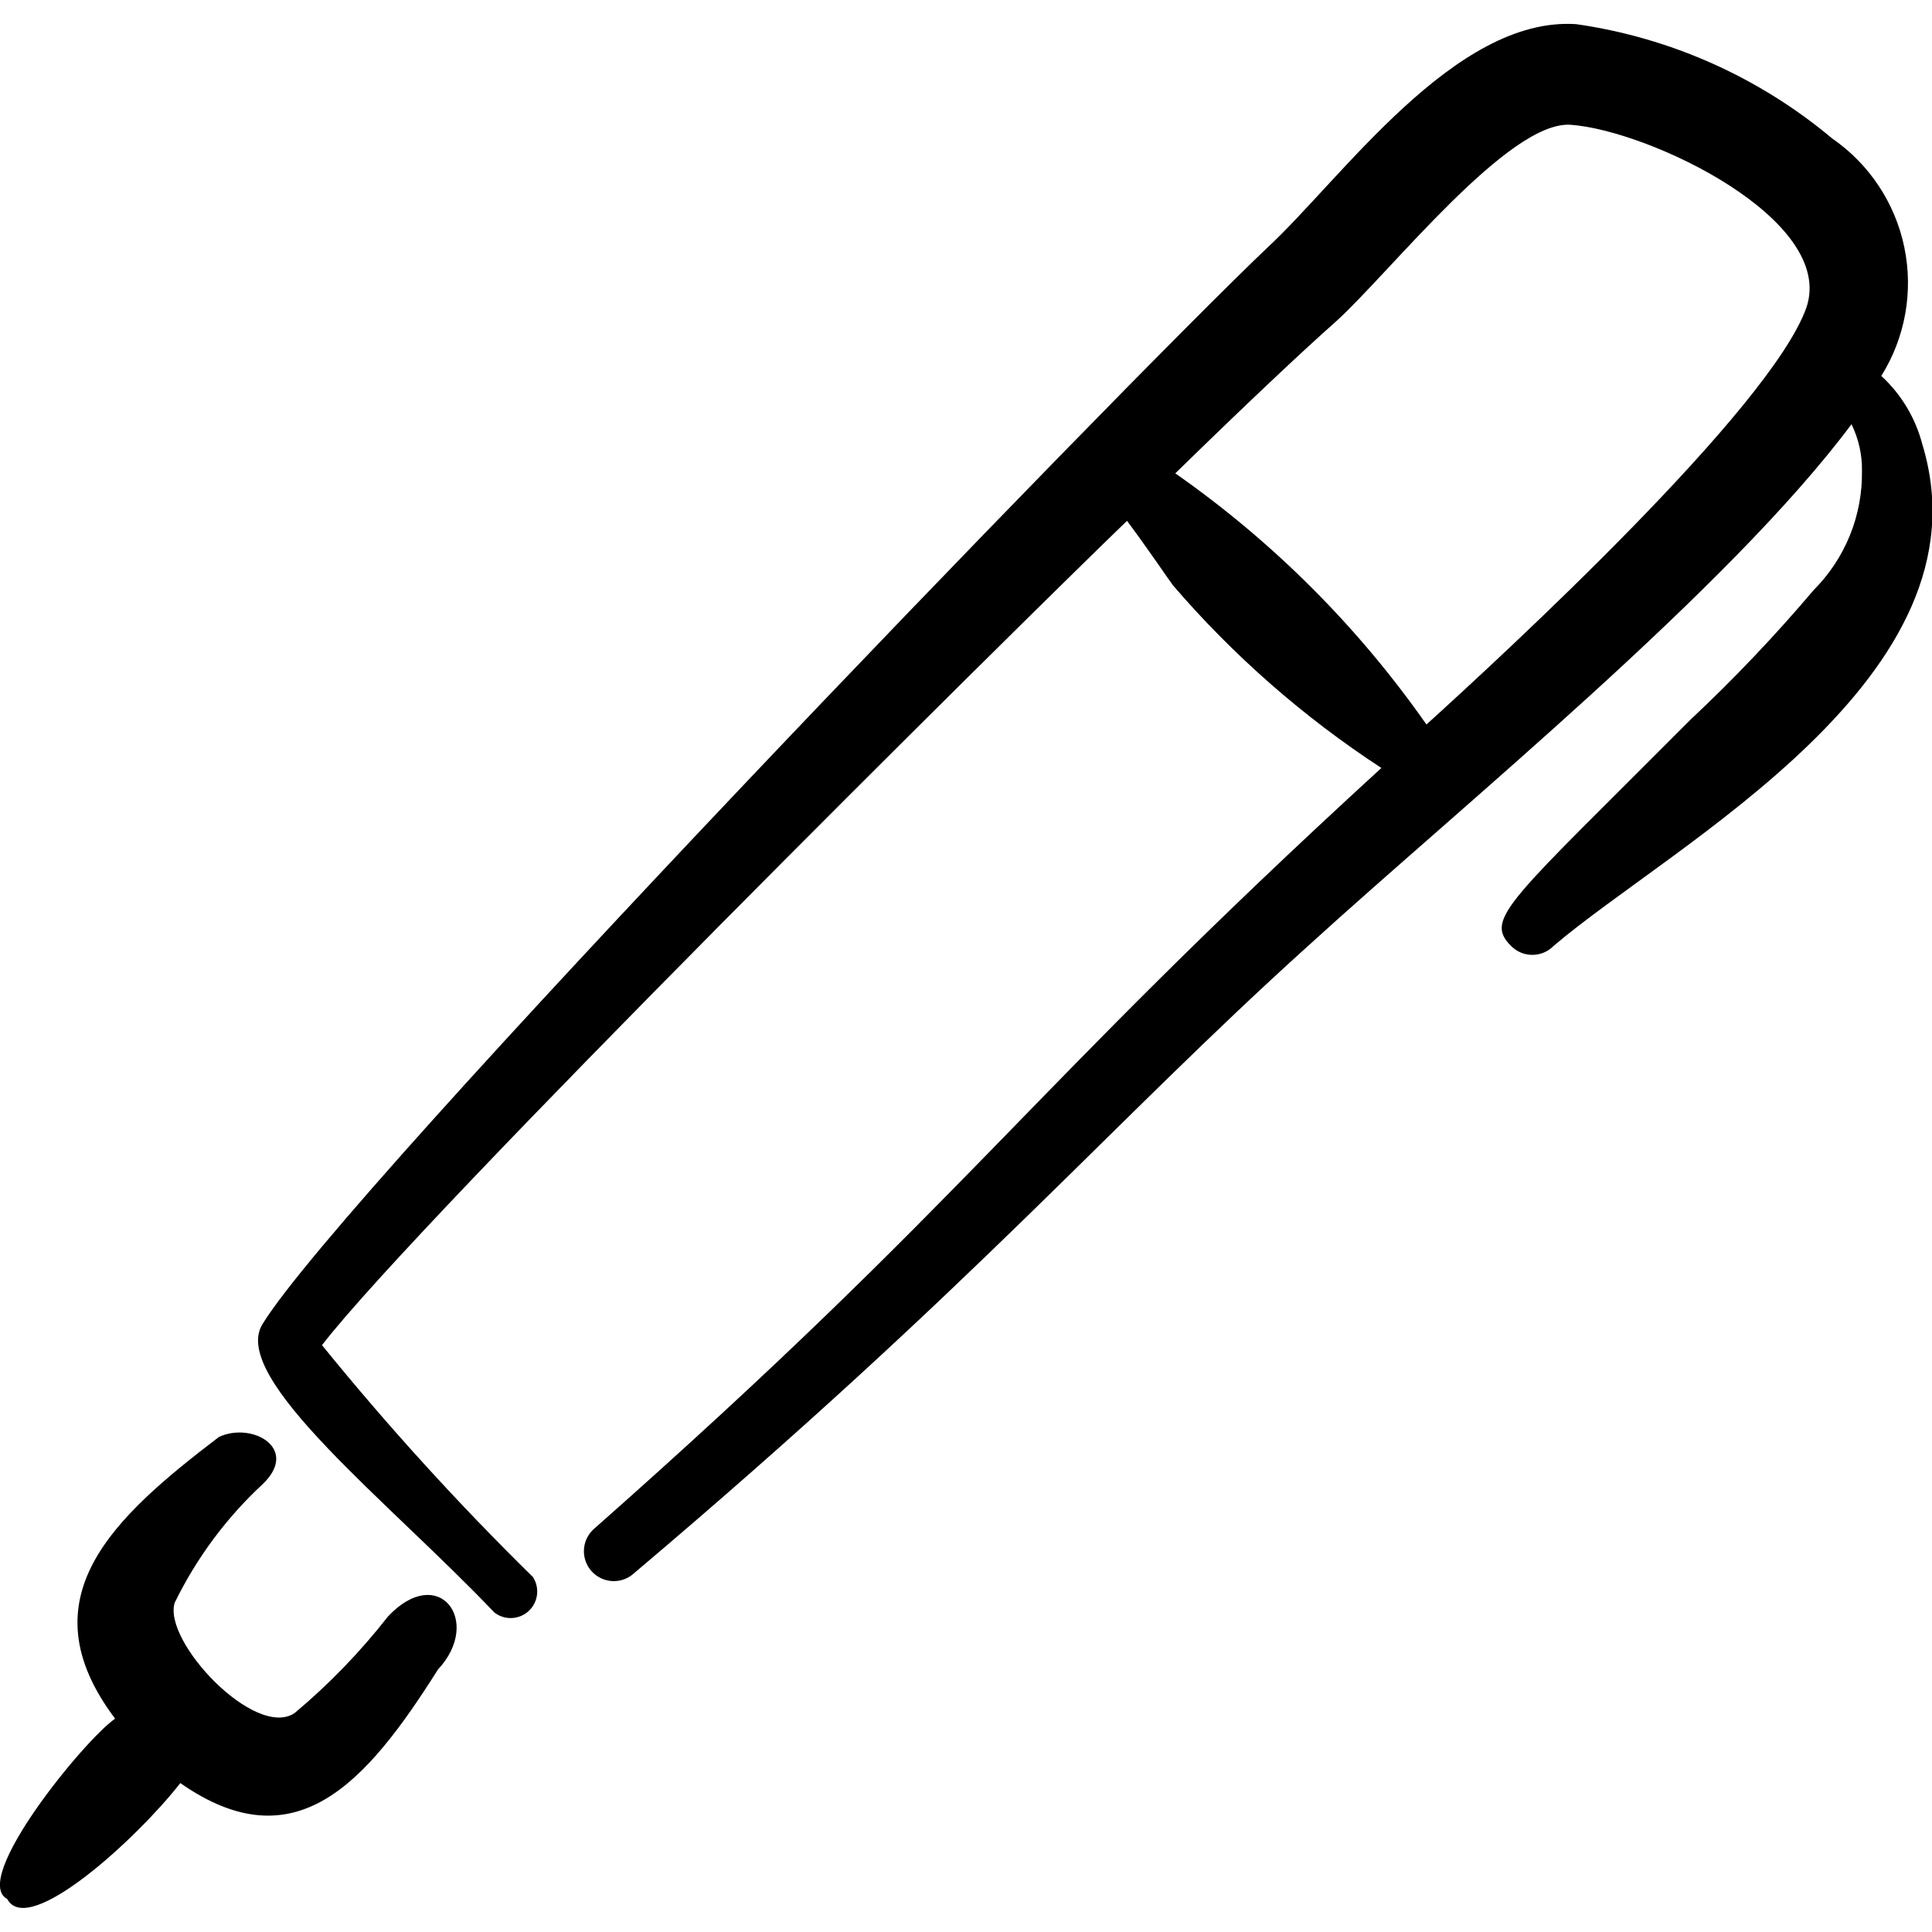 <svg width="60" height="60" viewBox="0 0 60 60" fill="none" xmlns="http://www.w3.org/2000/svg">
<g clip-path="url(#clip0_165_7151)">
<path fill-rule="evenodd" clip-rule="evenodd" d="M59.7 13.8C59.488 12.983 59.046 12.245 58.425 11.675C59.169 10.486 59.425 9.055 59.141 7.682C58.857 6.308 58.054 5.097 56.9 4.3C54.632 2.399 51.879 1.169 48.95 0.75C45.175 0.5 41.65 5.575 39.35 7.7C34.75 12.075 10.65 37.025 8.15 41.125C7.125 42.8 12.125 46.675 15.35 50.075C15.504 50.196 15.695 50.258 15.89 50.25C16.086 50.242 16.272 50.166 16.416 50.034C16.56 49.902 16.653 49.723 16.677 49.529C16.702 49.335 16.657 49.139 16.55 48.975C14.232 46.7 12.046 44.296 10 41.775C13 37.875 31.375 19.675 35 16.175C35.6 16.975 36.225 17.9 36.425 18.175C38.305 20.363 40.484 22.273 42.9 23.85C31.65 34.15 30.225 37.075 18.425 47.5C18.246 47.669 18.141 47.902 18.134 48.148C18.127 48.395 18.218 48.633 18.387 48.812C18.556 48.991 18.79 49.096 19.036 49.103C19.282 49.11 19.521 49.019 19.7 48.85C30.375 39.825 34.45 34.95 40.625 29.375C45.425 25 53.675 18.3 57.5 13.175C57.721 13.626 57.833 14.123 57.825 14.625C57.835 15.311 57.708 15.991 57.45 16.627C57.192 17.262 56.81 17.84 56.325 18.325C55.128 19.739 53.851 21.083 52.5 22.35C46.875 28 46.075 28.525 46.925 29.375C47.011 29.463 47.114 29.534 47.228 29.582C47.342 29.63 47.464 29.654 47.587 29.654C47.711 29.654 47.833 29.63 47.947 29.582C48.06 29.534 48.163 29.463 48.25 29.375C51.975 26.2 61.9 21.025 59.7 13.8ZM56.1 9.55C55 12.675 46.725 20.3 44.3 22.5C42.175 19.464 39.536 16.824 36.5 14.7C38.65 12.6 40.425 10.925 41.5 9.975C43.2 8.425 46.85 3.75 48.775 3.875C51.225 4.05 57.025 6.825 56.1 9.55Z" fill="black"/>
<path fill-rule="evenodd" clip-rule="evenodd" d="M12.05 50.2C11.191 51.299 10.219 52.305 9.15 53.2C7.925 54.025 5.05 50.975 5.425 49.775C6.104 48.382 7.037 47.127 8.175 46.075C9.3 44.975 7.825 44.15 6.8 44.625C3.525 47.125 0.75 49.625 3.575 53.375C2.625 54.025 -0.925 58.375 0.225 58.975C0.875 60.2 4.275 57.075 5.6 55.375C9.175 57.875 11.375 55.375 13.6 51.85C15 50.35 13.625 48.525 12.05 50.2Z" fill="black"/>
</g>
<defs>
<clipPath id="clip0_165_7151">
<rect width="60" height="60" fill="white"/>
</clipPath>
</defs>
</svg>
